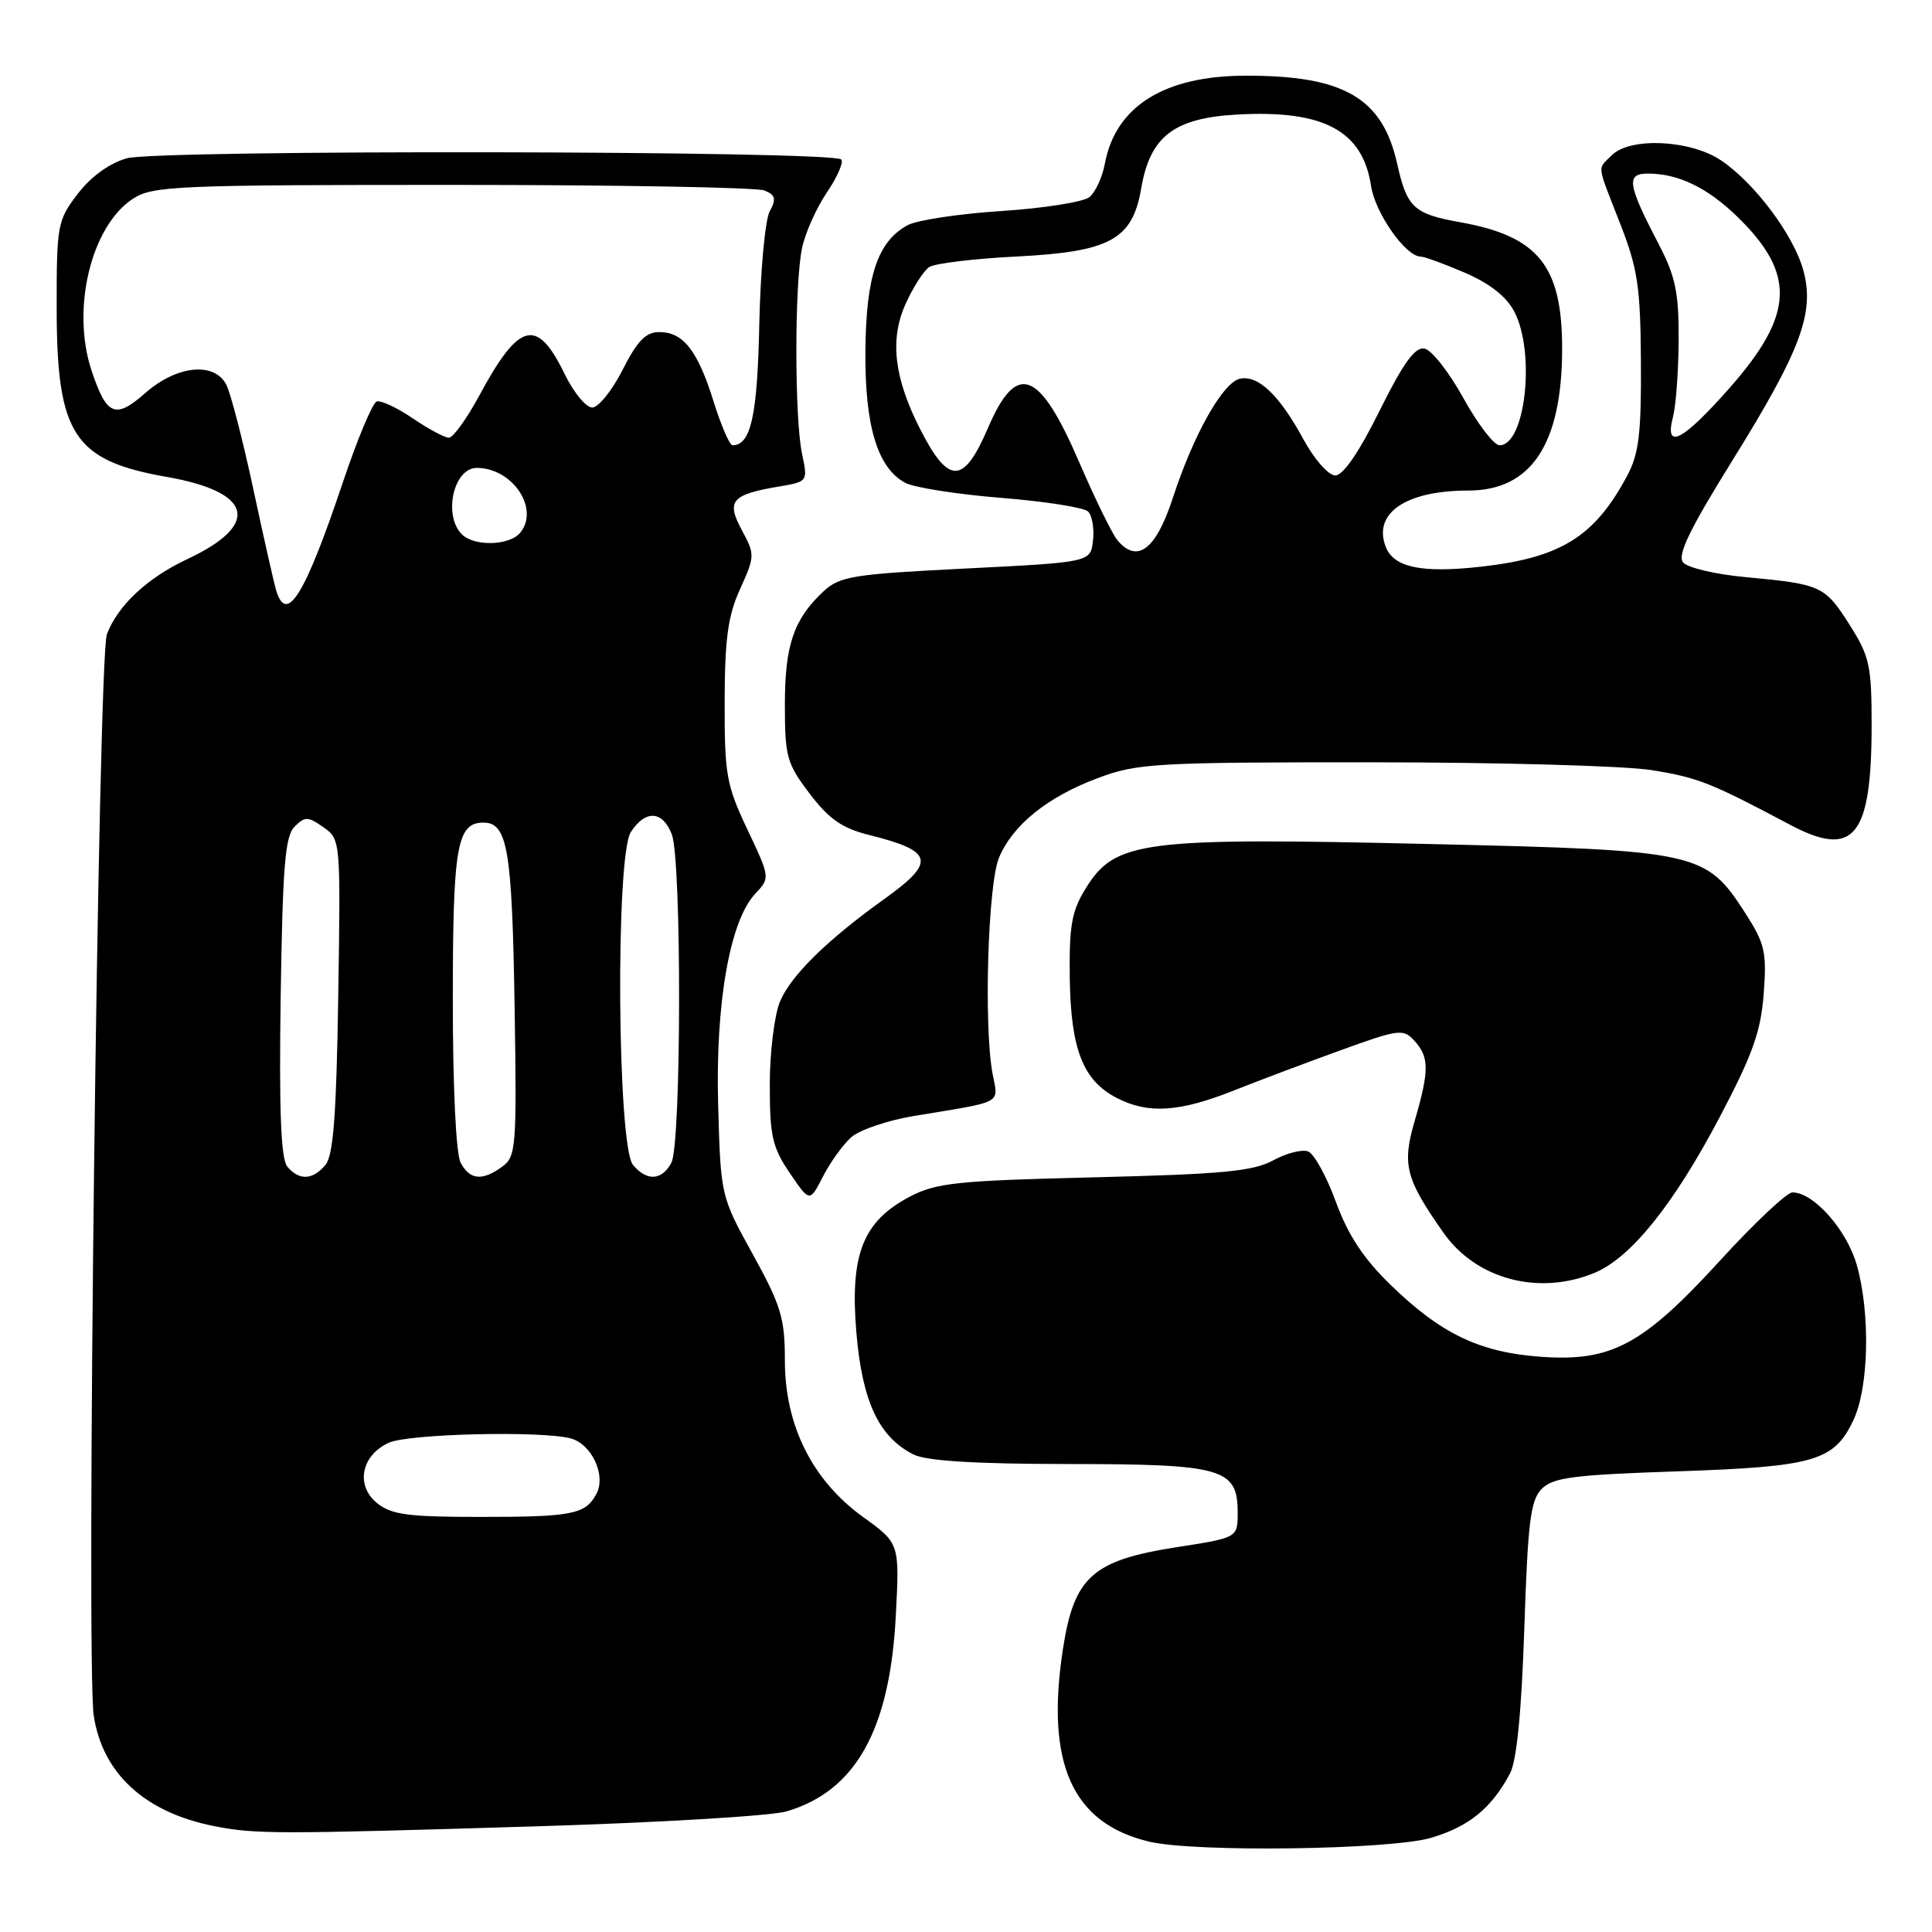 <?xml version="1.0" encoding="UTF-8" standalone="no"?>
<!DOCTYPE svg PUBLIC "-//W3C//DTD SVG 1.1//EN" "http://www.w3.org/Graphics/SVG/1.1/DTD/svg11.dtd" >
<svg xmlns="http://www.w3.org/2000/svg" xmlns:xlink="http://www.w3.org/1999/xlink" version="1.1" viewBox="0 0 256 256">
 <g >
 <path fill="currentColor"
d=" M 189.63 243.52 C 194.65 242.03 197.63 239.60 200.08 235.00 C 200.97 233.35 201.61 226.83 201.98 215.77 C 202.45 201.59 202.80 198.77 204.30 197.27 C 205.79 195.77 208.57 195.42 222.28 194.96 C 240.45 194.34 243.01 193.60 245.58 188.19 C 247.63 183.87 247.85 174.12 246.05 167.67 C 244.74 163.00 240.33 158.00 237.51 158.00 C 236.77 158.00 232.49 162.03 227.98 166.96 C 217.69 178.22 213.55 180.45 204.17 179.78 C 196.05 179.20 190.91 176.73 184.22 170.21 C 180.65 166.74 178.61 163.63 177.01 159.25 C 175.78 155.88 174.13 152.88 173.33 152.57 C 172.53 152.27 170.44 152.80 168.69 153.76 C 166.05 155.20 161.95 155.59 145.00 156.00 C 126.81 156.44 124.06 156.73 120.56 158.56 C 114.34 161.83 112.61 166.20 113.47 176.52 C 114.24 185.69 116.43 190.39 121.03 192.72 C 122.73 193.58 129.12 193.98 141.53 193.99 C 162.04 194.00 164.00 194.56 164.00 200.43 C 164.00 203.76 164.00 203.76 155.85 205.02 C 144.77 206.75 142.32 208.95 140.85 218.47 C 138.51 233.65 142.06 241.60 152.28 244.03 C 158.34 245.47 184.25 245.11 189.63 243.52 Z  M 71.00 242.00 C 87.22 241.51 102.17 240.62 104.22 240.02 C 113.39 237.32 117.92 229.20 118.70 214.07 C 119.20 204.50 119.20 204.50 114.35 201.00 C 107.63 196.15 104.00 188.88 104.00 180.27 C 104.00 174.66 103.50 173.00 99.75 166.20 C 95.51 158.51 95.50 158.48 95.16 146.50 C 94.78 132.99 96.70 122.01 100.07 118.43 C 102.06 116.31 102.06 116.31 99.03 109.90 C 96.25 104.03 96.00 102.64 96.02 93.00 C 96.04 84.63 96.45 81.60 98.07 78.04 C 100.03 73.71 100.04 73.48 98.30 70.25 C 96.20 66.36 96.92 65.53 103.26 64.46 C 107.03 63.82 107.05 63.79 106.28 60.16 C 105.27 55.43 105.27 37.57 106.28 32.85 C 106.70 30.84 108.19 27.53 109.58 25.48 C 110.96 23.44 111.81 21.48 111.47 21.13 C 110.29 19.96 20.78 19.81 16.78 20.98 C 14.46 21.65 12.01 23.44 10.28 25.71 C 7.61 29.21 7.50 29.80 7.51 40.92 C 7.53 57.61 9.78 61.03 22.13 63.20 C 33.50 65.19 34.58 69.51 24.85 74.07 C 19.53 76.56 15.61 80.22 14.16 84.05 C 13.01 87.10 11.39 220.46 12.42 227.32 C 13.57 234.98 19.19 240.15 28.33 241.96 C 33.85 243.05 36.48 243.05 71.00 242.00 Z  M 211.33 168.64 C 216.12 166.63 221.80 159.56 227.87 148.02 C 232.24 139.73 233.33 136.66 233.70 131.66 C 234.12 126.13 233.86 125.03 231.22 120.93 C 226.04 112.90 224.98 112.66 190.00 111.85 C 151.25 110.94 147.78 111.38 143.86 117.72 C 142.00 120.73 141.66 122.66 141.75 129.58 C 141.88 139.04 143.50 143.17 147.97 145.48 C 152.10 147.62 156.21 147.37 163.33 144.56 C 166.72 143.21 173.18 140.78 177.68 139.15 C 185.41 136.35 185.95 136.29 187.43 137.92 C 189.39 140.09 189.40 141.83 187.45 148.54 C 185.76 154.34 186.24 156.19 191.27 163.35 C 195.62 169.53 203.93 171.73 211.33 168.64 Z  M 112.77 150.71 C 113.85 149.73 117.61 148.45 121.12 147.87 C 133.16 145.88 132.29 146.35 131.52 142.27 C 130.34 135.98 130.90 117.17 132.37 113.66 C 134.19 109.30 138.79 105.59 145.52 103.08 C 150.70 101.14 153.13 101.00 181.79 101.01 C 198.68 101.01 215.38 101.48 218.89 102.05 C 225.02 103.05 226.61 103.67 237.24 109.31 C 245.66 113.77 248.00 110.89 248.00 96.05 C 248.00 88.20 247.73 86.96 245.08 82.79 C 241.80 77.62 241.34 77.41 231.29 76.47 C 227.33 76.11 223.60 75.23 223.02 74.52 C 222.22 73.56 223.89 70.12 229.64 60.87 C 238.59 46.46 240.47 41.45 238.97 35.89 C 237.71 31.21 232.55 24.29 228.06 21.26 C 223.99 18.52 216.01 18.14 213.57 20.57 C 211.64 22.51 211.51 21.52 214.68 29.63 C 217.01 35.61 217.37 38.00 217.43 48.00 C 217.49 57.40 217.16 60.14 215.63 63.00 C 211.30 71.12 206.84 73.90 196.24 75.09 C 188.37 75.97 184.67 75.20 183.61 72.44 C 181.90 67.98 186.30 65.00 194.57 65.00 C 202.90 65.00 206.98 58.83 206.99 46.22 C 207.00 35.23 203.84 31.30 193.50 29.45 C 187.33 28.35 186.43 27.52 185.13 21.69 C 183.18 12.96 178.06 9.99 165.00 10.03 C 154.27 10.05 147.82 14.09 146.40 21.68 C 146.07 23.47 145.15 25.46 144.37 26.11 C 143.59 26.76 138.35 27.59 132.72 27.96 C 127.10 28.32 121.49 29.17 120.26 29.84 C 116.30 31.99 114.76 36.57 114.67 46.44 C 114.58 56.42 116.26 62.00 119.96 63.98 C 121.14 64.61 126.85 65.50 132.65 65.97 C 138.46 66.43 143.65 67.25 144.18 67.78 C 144.72 68.32 145.01 70.05 144.83 71.63 C 144.50 74.50 144.50 74.50 128.00 75.33 C 113.08 76.07 111.27 76.36 109.15 78.33 C 105.18 82.02 104.00 85.45 104.00 93.37 C 104.00 100.28 104.25 101.17 107.29 105.17 C 109.88 108.57 111.59 109.75 115.24 110.66 C 123.70 112.77 124.04 114.20 117.25 119.07 C 109.59 124.55 104.79 129.27 103.35 132.72 C 102.61 134.49 102.00 139.45 102.00 143.74 C 102.00 150.52 102.34 152.04 104.65 155.43 C 107.29 159.32 107.29 159.32 109.04 155.91 C 110.00 154.03 111.68 151.69 112.77 150.71 Z  M 49.96 199.17 C 47.08 196.83 47.86 192.84 51.52 191.17 C 54.14 189.98 71.76 189.56 75.63 190.60 C 78.41 191.35 80.34 195.50 79.03 197.94 C 77.57 200.67 75.88 201.00 63.53 201.00 C 54.06 201.00 51.85 200.70 49.96 199.17 Z  M 38.07 154.58 C 37.22 153.56 36.97 147.21 37.19 132.11 C 37.45 114.83 37.77 110.79 39.03 109.54 C 40.41 108.16 40.80 108.17 42.85 109.61 C 45.13 111.21 45.14 111.30 44.82 131.96 C 44.58 147.69 44.17 153.10 43.13 154.35 C 41.44 156.38 39.63 156.46 38.07 154.58 Z  M 61.04 154.07 C 60.42 152.92 60.00 144.12 60.00 132.50 C 60.00 112.14 60.54 109.00 64.06 109.00 C 67.26 109.00 67.86 112.58 68.19 133.49 C 68.48 151.99 68.39 153.24 66.56 154.58 C 63.91 156.52 62.26 156.36 61.04 154.07 Z  M 83.87 154.35 C 81.79 151.84 81.54 113.40 83.59 110.25 C 85.52 107.27 87.82 107.40 89.02 110.57 C 90.34 114.04 90.29 151.58 88.96 154.07 C 87.70 156.44 85.70 156.55 83.87 154.35 Z  M 36.60 78.25 C 36.31 77.29 34.93 71.19 33.54 64.69 C 32.15 58.20 30.54 52.01 29.97 50.94 C 28.34 47.90 23.41 48.43 19.25 52.08 C 15.27 55.58 14.13 55.10 12.13 49.10 C 9.42 40.94 12.06 29.97 17.62 26.33 C 20.21 24.64 23.34 24.50 59.96 24.50 C 81.71 24.50 100.31 24.83 101.29 25.24 C 102.76 25.84 102.89 26.35 101.98 28.03 C 101.38 29.17 100.76 35.89 100.61 42.98 C 100.36 55.09 99.50 59.00 97.06 59.00 C 96.68 59.00 95.56 56.41 94.57 53.25 C 92.46 46.46 90.54 44.00 87.36 44.00 C 85.57 44.00 84.45 45.16 82.50 49.00 C 81.11 51.75 79.29 54.00 78.47 54.00 C 77.65 54.00 76.00 51.99 74.81 49.54 C 71.15 42.01 68.79 42.61 63.50 52.43 C 61.85 55.49 60.04 57.99 59.48 58.00 C 58.92 58.00 56.76 56.84 54.69 55.43 C 52.61 54.02 50.46 53.01 49.91 53.20 C 49.37 53.38 47.37 58.14 45.48 63.77 C 40.42 78.85 37.99 82.82 36.60 78.25 Z  M 61.20 70.80 C 58.69 68.29 60.10 62.00 63.17 62.00 C 67.92 62.00 71.55 67.43 68.92 70.60 C 67.49 72.31 62.84 72.44 61.20 70.80 Z  M 148.06 71.57 C 147.36 70.73 145.10 66.11 143.03 61.31 C 137.71 48.96 134.72 47.83 130.91 56.71 C 127.69 64.22 125.70 64.26 121.95 56.91 C 118.49 50.13 117.88 45.07 119.94 40.40 C 120.95 38.12 122.39 35.86 123.14 35.38 C 123.89 34.90 129.09 34.27 134.69 33.99 C 147.12 33.36 150.06 31.75 151.22 24.94 C 152.40 18.07 155.54 15.65 163.90 15.18 C 175.35 14.53 180.56 17.30 181.67 24.63 C 182.22 28.24 186.26 34.00 188.25 34.00 C 188.73 34.00 191.37 34.96 194.11 36.14 C 197.44 37.58 199.62 39.30 200.67 41.32 C 203.48 46.77 202.12 59.00 198.70 59.00 C 197.96 59.00 195.81 56.19 193.91 52.76 C 192.02 49.33 189.70 46.37 188.76 46.19 C 187.49 45.95 185.96 48.07 182.80 54.43 C 180.09 59.91 177.97 63.00 176.94 63.00 C 176.03 63.00 174.16 60.88 172.70 58.19 C 169.53 52.37 166.76 49.71 164.34 50.17 C 162.07 50.61 158.17 57.51 155.40 66.00 C 153.17 72.84 150.68 74.73 148.06 71.57 Z  M 221.68 55.25 C 222.07 53.74 222.41 49.12 222.43 45.00 C 222.46 38.83 222.00 36.61 219.86 32.50 C 215.64 24.40 215.42 23.00 218.37 23.00 C 222.38 23.00 226.23 24.86 230.19 28.70 C 237.98 36.27 237.75 41.67 229.22 51.36 C 222.95 58.47 220.51 59.73 221.68 55.25 Z "/>
</g>
</svg>